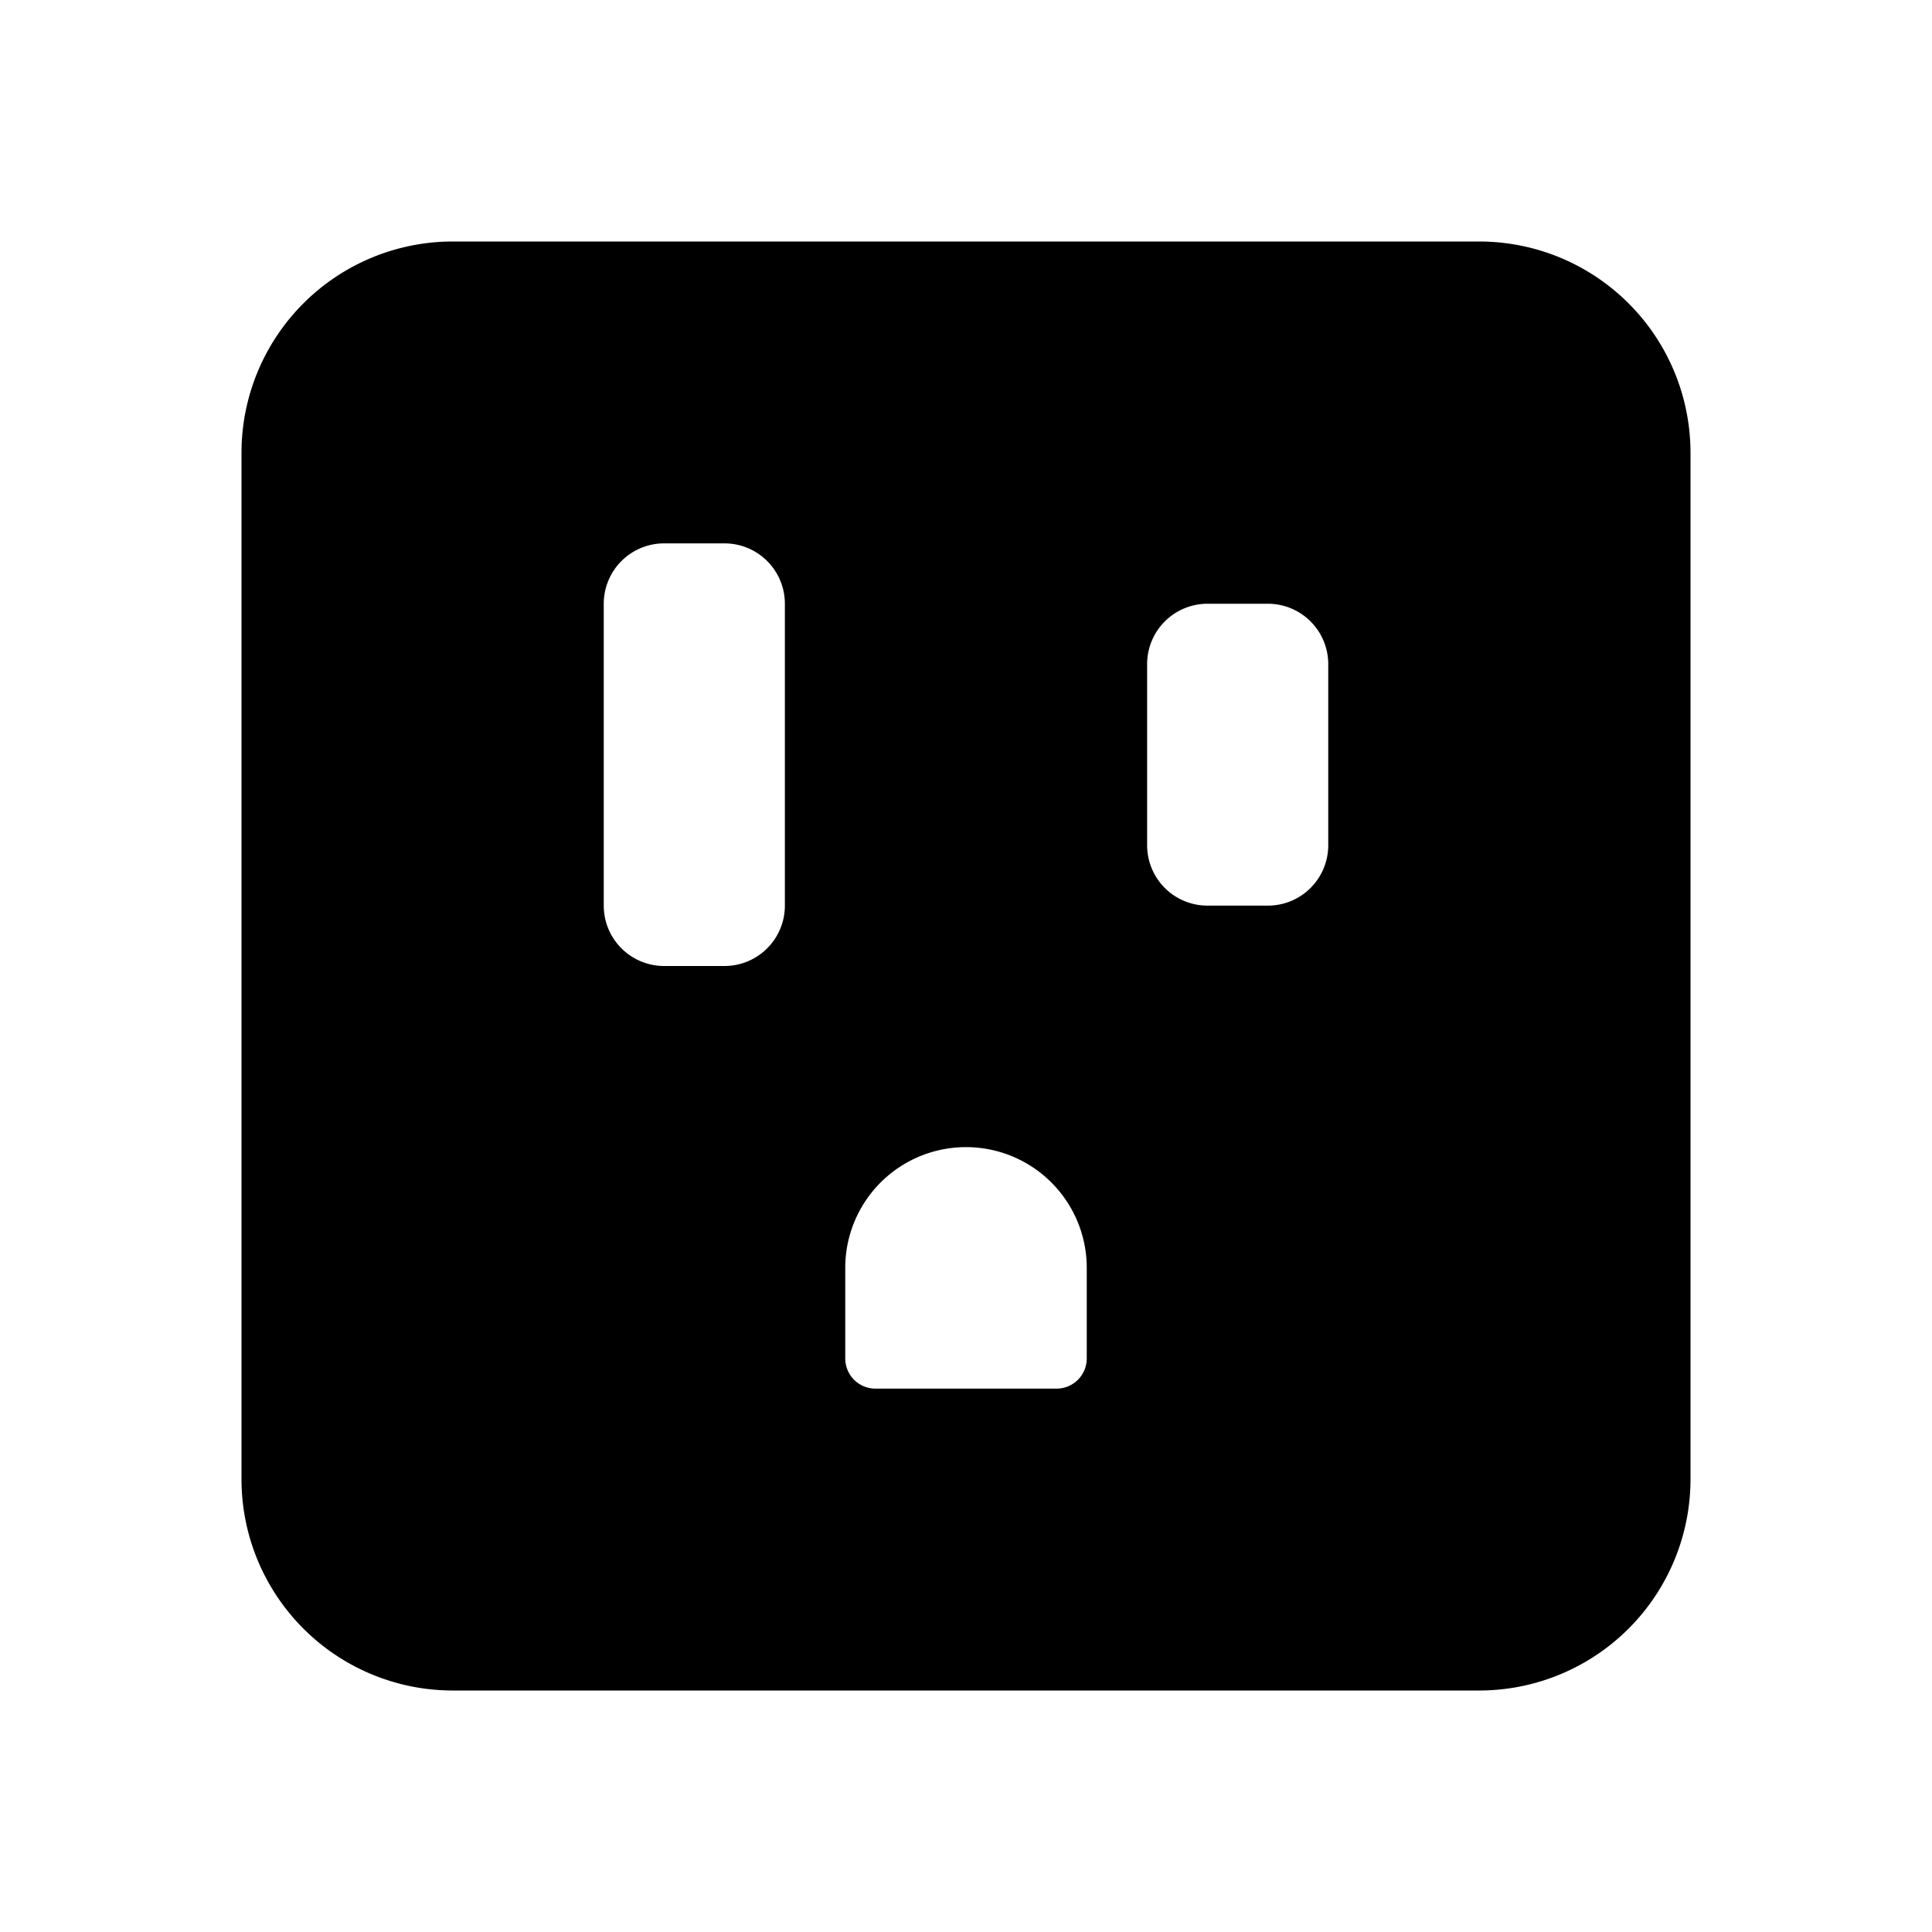 <svg id="glyphicons-basic" xmlns="http://www.w3.org/2000/svg" viewBox="0 0 32 32">
  <path id="socket-b" d="M24.5,4H7.5A3.5,3.5,0,0,0,4,7.5v17A3.5,3.5,0,0,0,7.5,28h17A3.5,3.5,0,0,0,28,24.5V7.5A3.5,3.5,0,0,0,24.5,4ZM18,21v1.5a.5.5,0,0,1-.5.5h-3a.5.5,0,0,1-.5-.5V21a2,2,0,0,1,4,0Zm2-11h1a1,1,0,0,1,1,1v3a1,1,0,0,1-1,1H20a1,1,0,0,1-1-1V11A1,1,0,0,1,20,10ZM11,9h1a1,1,0,0,1,1,1v5a1,1,0,0,1-1,1H11a1,1,0,0,1-1-1V10A1,1,0,0,1,11,9Z"/>
</svg>
